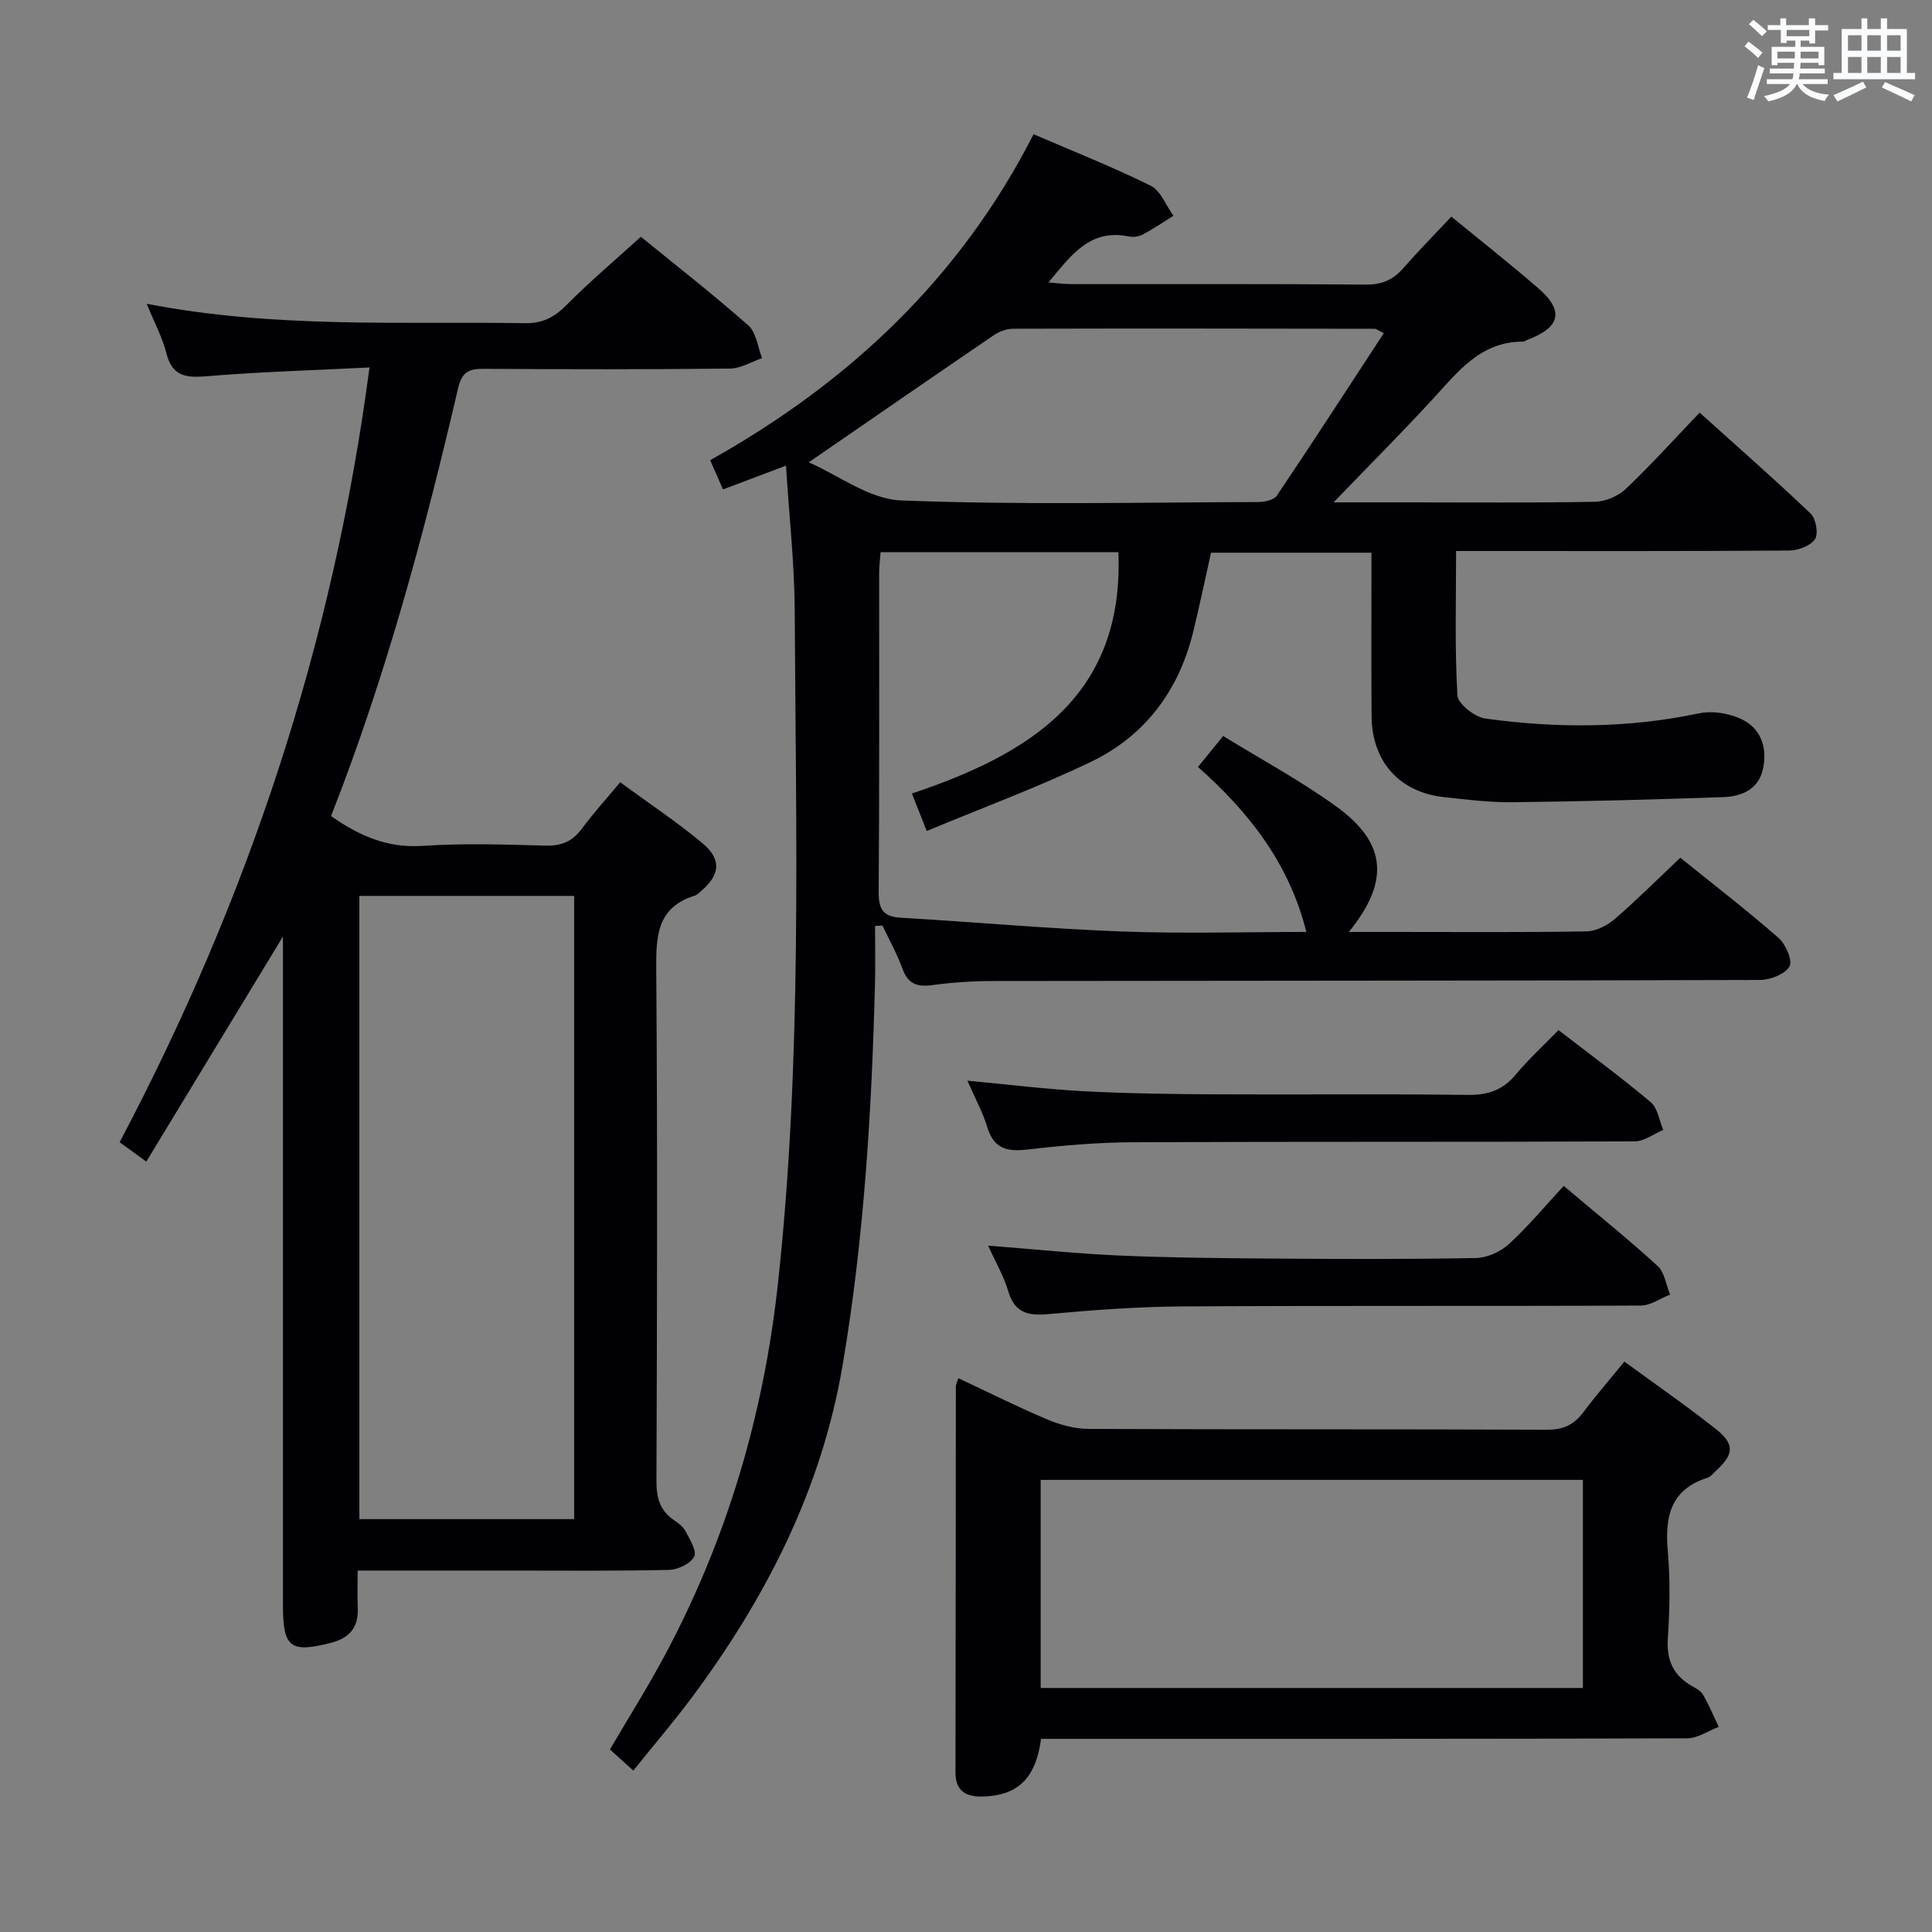 <svg enable-background="new 0 0 400 400" viewBox="0 0 400 400" xmlns="http://www.w3.org/2000/svg"><rect x="0" y="0" width="400" height="400" fill="#808080" stroke="none"/><g fill="#010105"><path d="m131.12 366.58c-1.96-1.77-3.31-2.99-4.84-4.37 3.81-6.51 7.78-12.81 11.29-19.36 12.94-24.15 20.53-49.89 23.5-77.16 5.04-46.32 3.7-92.77 3.47-139.2-.05-9.78-1.15-19.56-1.81-30.08-4.39 1.66-8.48 3.2-13.04 4.92-.93-2.11-1.76-3.99-2.66-6.05 28.74-16.11 51.74-37.65 66.96-67.49 8.26 3.56 16.41 6.78 24.24 10.66 2.09 1.04 3.17 4.1 4.72 6.23-2.1 1.3-4.15 2.7-6.32 3.86-.82.44-2 .61-2.91.42-8.06-1.67-11.95 3.88-16.65 9.52 1.96.15 3.36.34 4.76.34 20.33.02 40.67-.07 61 .1 3.33.03 5.62-1.01 7.73-3.42 3.16-3.61 6.53-7.03 9.93-10.65 6.16 5.05 12.18 9.8 17.97 14.8 5.44 4.69 4.63 8.14-2.24 10.71-.31.12-.61.37-.92.37-8.71-.02-13.39 6.15-18.56 11.78-6.49 7.06-13.28 13.86-20.64 21.5h15.08c13 0 26 .12 39-.12 2.19-.04 4.84-1.16 6.43-2.67 5.18-4.91 9.96-10.23 15.28-15.79 7.83 7.05 15.56 13.82 22.98 20.9 1.1 1.05 1.66 4.18.9 5.3-.94 1.39-3.49 2.34-5.36 2.35-21 .16-42 .1-63 .1-1.83 0-3.65 0-5.94 0 0 10.11-.3 20.02.27 29.88.1 1.77 3.6 4.51 5.81 4.81 14.73 2.03 29.45 2.03 44.14-1.07 2.92-.62 6.66.01 9.31 1.42 3.85 2.05 5 6.2 3.91 10.45-1.03 4-4.53 5.34-8.1 5.46-14.47.52-28.95.89-43.42 1.06-4.8.06-9.63-.52-14.42-1.05-9.27-1.02-14.94-7.38-15-16.82-.08-11.14-.02-22.29-.02-33.79-11.25 0-22.15 0-33.22 0-1.22 5.43-2.35 10.91-3.68 16.34-2.96 12.16-9.93 21.54-21.14 26.94-11 5.29-22.5 9.53-34.04 14.34-1.27-3.22-2.06-5.2-3.07-7.76 24.13-8.09 43.97-20.01 42.75-49.96-16.26 0-32.53 0-49.23 0-.11 1.43-.3 2.86-.3 4.29-.02 22 .07 44-.1 66-.03 3.53.86 5.16 4.53 5.38 15.25.9 30.47 2.27 45.73 2.85 12.62.48 25.27.1 38.29.1-3.57-14.19-11.85-24.78-22.44-34.16 1.74-2.14 3.18-3.91 5.22-6.41 7.91 4.88 16.11 9.28 23.56 14.7 10.29 7.49 10.93 15.46 2.45 25.87h9.72c13.17 0 26.33.11 39.5-.12 2-.03 4.32-1.25 5.9-2.61 4.52-3.89 8.74-8.13 13.51-12.64 6.53 5.27 13.62 10.74 20.35 16.61 1.49 1.3 2.94 4.74 2.25 5.91-.95 1.61-3.97 2.78-6.11 2.79-53 .17-106 .14-158.99.22-4.15.01-8.32.3-12.43.85-3.1.42-4.98-.27-6.11-3.38-1.12-3.08-2.74-5.98-4.15-8.95-.51.03-1.02.05-1.53.08 0 3.99.09 7.99-.01 11.98-.69 26.44-2.27 52.8-6.7 78.93-4.39 25.87-15.97 48.41-31.48 69.17-3.67 4.89-7.66 9.56-11.86 14.79zm36.32-270.86c6.15 2.67 12.54 7.63 19.11 7.89 24.6.96 49.25.41 73.88.33 1.34 0 3.31-.4 3.93-1.33 7.47-11.09 14.74-22.32 22.14-33.63-1.31-.66-1.58-.91-1.85-.91-24.97-.04-49.93-.08-74.9-.01-1.37 0-2.92.6-4.07 1.39-12.59 8.58-25.13 17.24-38.24 26.27z"/><path d="m68.54 168.96c5.99 4.19 11.76 6.64 18.9 6.17 8.46-.56 16.99-.29 25.48-.05 3.34.09 5.62-.89 7.58-3.55 2.35-3.18 5.03-6.12 7.9-9.57 5.88 4.31 11.69 8.17 17.02 12.6 4.05 3.37 3.67 6.59-.32 9.97-.38.32-.75.74-1.2.88-8.07 2.49-8.08 8.65-8.03 15.66.27 35.16.17 70.32.04 105.47-.01 3.46.65 6.13 3.55 8.13.95.65 2 1.42 2.5 2.4.88 1.68 2.37 4.12 1.76 5.23-.8 1.46-3.37 2.69-5.21 2.73-10.99.25-21.99.14-32.99.14-10.29 0-20.58 0-31.47 0 0 2.94-.08 5.39.02 7.83.16 3.97-1.77 6.15-5.52 7.12-8.42 2.17-9.97.99-9.97-7.75 0-43.99 0-87.98 0-131.97 0-1.77 0-3.53 0-6.5-9.85 16.22-19 31.3-28.29 46.6-2.22-1.61-3.67-2.67-5.52-4.02 26.5-50.18 44.21-103.16 51.73-160.4-11.66.59-22.59.89-33.48 1.8-4.33.36-7.32.21-8.57-4.74-.83-3.29-2.5-6.37-4.08-10.25 26.44 5.14 52.4 3.63 78.28 4.02 3.7.06 6.11-1.21 8.63-3.75 4.79-4.83 10-9.23 15.4-14.14 6.89 5.61 14.75 11.75 22.23 18.33 1.67 1.47 1.96 4.49 2.88 6.8-2.21.75-4.42 2.14-6.64 2.16-16.99.18-33.99.16-50.99.05-3.1-.02-4.53.62-5.34 4.11-6.97 29.9-14.91 59.53-26.28 88.49zm50.33 16.53c-15.19 0-29.88 0-44.47 0v129.03h44.47c0-43.18 0-85.94 0-129.03z"/><path d="m198.42 285.34c6.36 2.98 12.27 5.96 18.36 8.52 2.67 1.12 5.69 1.97 8.56 1.98 31.65.14 63.31.03 94.96.17 3.38.02 5.59-1.05 7.53-3.64 2.58-3.44 5.4-6.7 8.48-10.47 6.49 4.75 12.88 9.17 18.96 13.98 3.9 3.08 3.72 5.2.12 8.52-.61.56-1.19 1.34-1.92 1.57-7.66 2.45-8.79 8.1-8.17 15.19.52 5.95.41 12.01.01 17.98-.31 4.52 1.07 7.7 4.95 9.91.86.49 1.88 1.03 2.34 1.83 1.22 2.13 2.18 4.42 3.25 6.65-2.18.82-4.35 2.36-6.53 2.37-42.65.14-85.3.11-127.95.11-1.97 0-3.93 0-5.83 0-1.04 7.81-4.47 11.48-11.29 11.91-3.3.21-6.43-.36-6.43-4.93.05-26.66.05-53.31.08-79.97 0-.32.18-.63.52-1.68zm129.3 21.05c-37.71 0-75.06 0-112.26 0v43.09h112.26c0-14.45 0-28.56 0-43.09z"/><path d="m204.58 257.89c9.58.75 18.32 1.67 27.08 2.05 10.47.46 20.95.55 31.43.63 14.16.1 28.32.16 42.47-.11 2.34-.04 5.12-1.3 6.86-2.9 4.02-3.69 7.53-7.93 11.33-12.03 7.08 5.97 13.43 11.08 19.44 16.57 1.45 1.33 1.75 3.92 2.58 5.93-2.02.79-4.03 2.26-6.06 2.27-31.65.15-63.3-.01-94.95.18-9.29.06-18.59.76-27.85 1.6-4.24.39-6.9-.4-8.19-4.82-.86-2.97-2.49-5.72-4.14-9.37z"/><path d="m200.29 223.74c8.66.81 16.39 1.78 24.14 2.19 9.13.48 18.28.59 27.42.64 17.32.09 34.63-.11 51.95.12 4.19.06 7.3-.95 10-4.19 2.64-3.17 5.71-5.98 8.87-9.23 6.58 5.08 13 9.79 19.08 14.91 1.46 1.22 1.77 3.8 2.61 5.76-1.98.83-3.95 2.37-5.93 2.37-34.63.15-69.27.02-103.9.18-7.28.03-14.59.67-21.84 1.51-4.21.49-6.94-.19-8.28-4.62-.89-2.99-2.43-5.77-4.12-9.64z"/></g><path d="m361.2 9.6.8-1c.9.7 1.9 1.4 2.9 2.3l-.9 1.1c-1-1-2-1.8-2.8-2.4zm.5 10.6c.9-2.1 1.6-4.3 2.3-6.7.4.2.8.4 1.3.6-.7 2.1-1.5 4.3-2.2 6.6zm.4-15.2.9-.9c1 .8 2 1.6 2.8 2.4l-1 1c-.9-.9-1.8-1.7-2.7-2.5zm12.5-1.2h1.2v1.4h2.7v1.1h-2.7v2.7h-1.2v-.6h-1.8v1.3h4.9v3.8h-1.2v-.5h-3.7c0 .4-.1.9-.1 1.2h5.1v1h-5.2c0 .5-.1.9-.2 1.2h6v1h-5.2c1.1 1.3 2.9 2 5.5 2.2-.4.4-.7.8-.9 1.3-2.9-.5-4.8-1.6-5.7-3.5h-.1c-.8 1.7-2.7 2.9-5.9 3.6-.2-.4-.6-.8-.9-1.1 2.8-.6 4.6-1.4 5.4-2.5h-4.8v-1h5.3c.1-.3.2-.7.2-1.2h-4.9v-1h5c0-.4 0-.8.1-1.2h-3.5v.5h-1.2v-3.8h4.9v-1.3h-1.8v.5h-1.2v-2.7h-2.7v-1h2.6v-1.4h1.2v1.4h4.7v-1.4zm-6.6 8.3h3.6c0-.4 0-.9 0-1.4h-3.6zm1.9-4.6h4.7v-1.3h-4.7zm6.6 3.2h-3.7v1.4h3.7z" fill="#fafbfc"/><path d="m385.3 3.8h1.3v2.2h2.8v-2.2h1.3v2.2h4.1v9.1h1.7v1.3h-16.9v-1.3h1.7v-9.1h4.1v-2.2zm.4 13.1.7 1.2c-1.8.9-3.8 1.9-6 2.9-.2-.4-.5-.8-.8-1.3 2.3-1 4.3-1.9 6.1-2.8zm-3.1-6.4h2.8v-3.2h-2.8zm0 4.6h2.8v-3.3h-2.8zm4-4.6h2.8v-3.2h-2.8zm0 4.6h2.8v-3.3h-2.8zm3.7 1.9c2.1.9 4.1 1.8 6.1 2.7l-.7 1.3c-2.2-1.1-4.2-2-6.1-2.9zm3.2-9.7h-2.8v3.2h2.8zm-2.8 7.8h2.8v-3.3h-2.8z" fill="#fafbfc"/></svg>